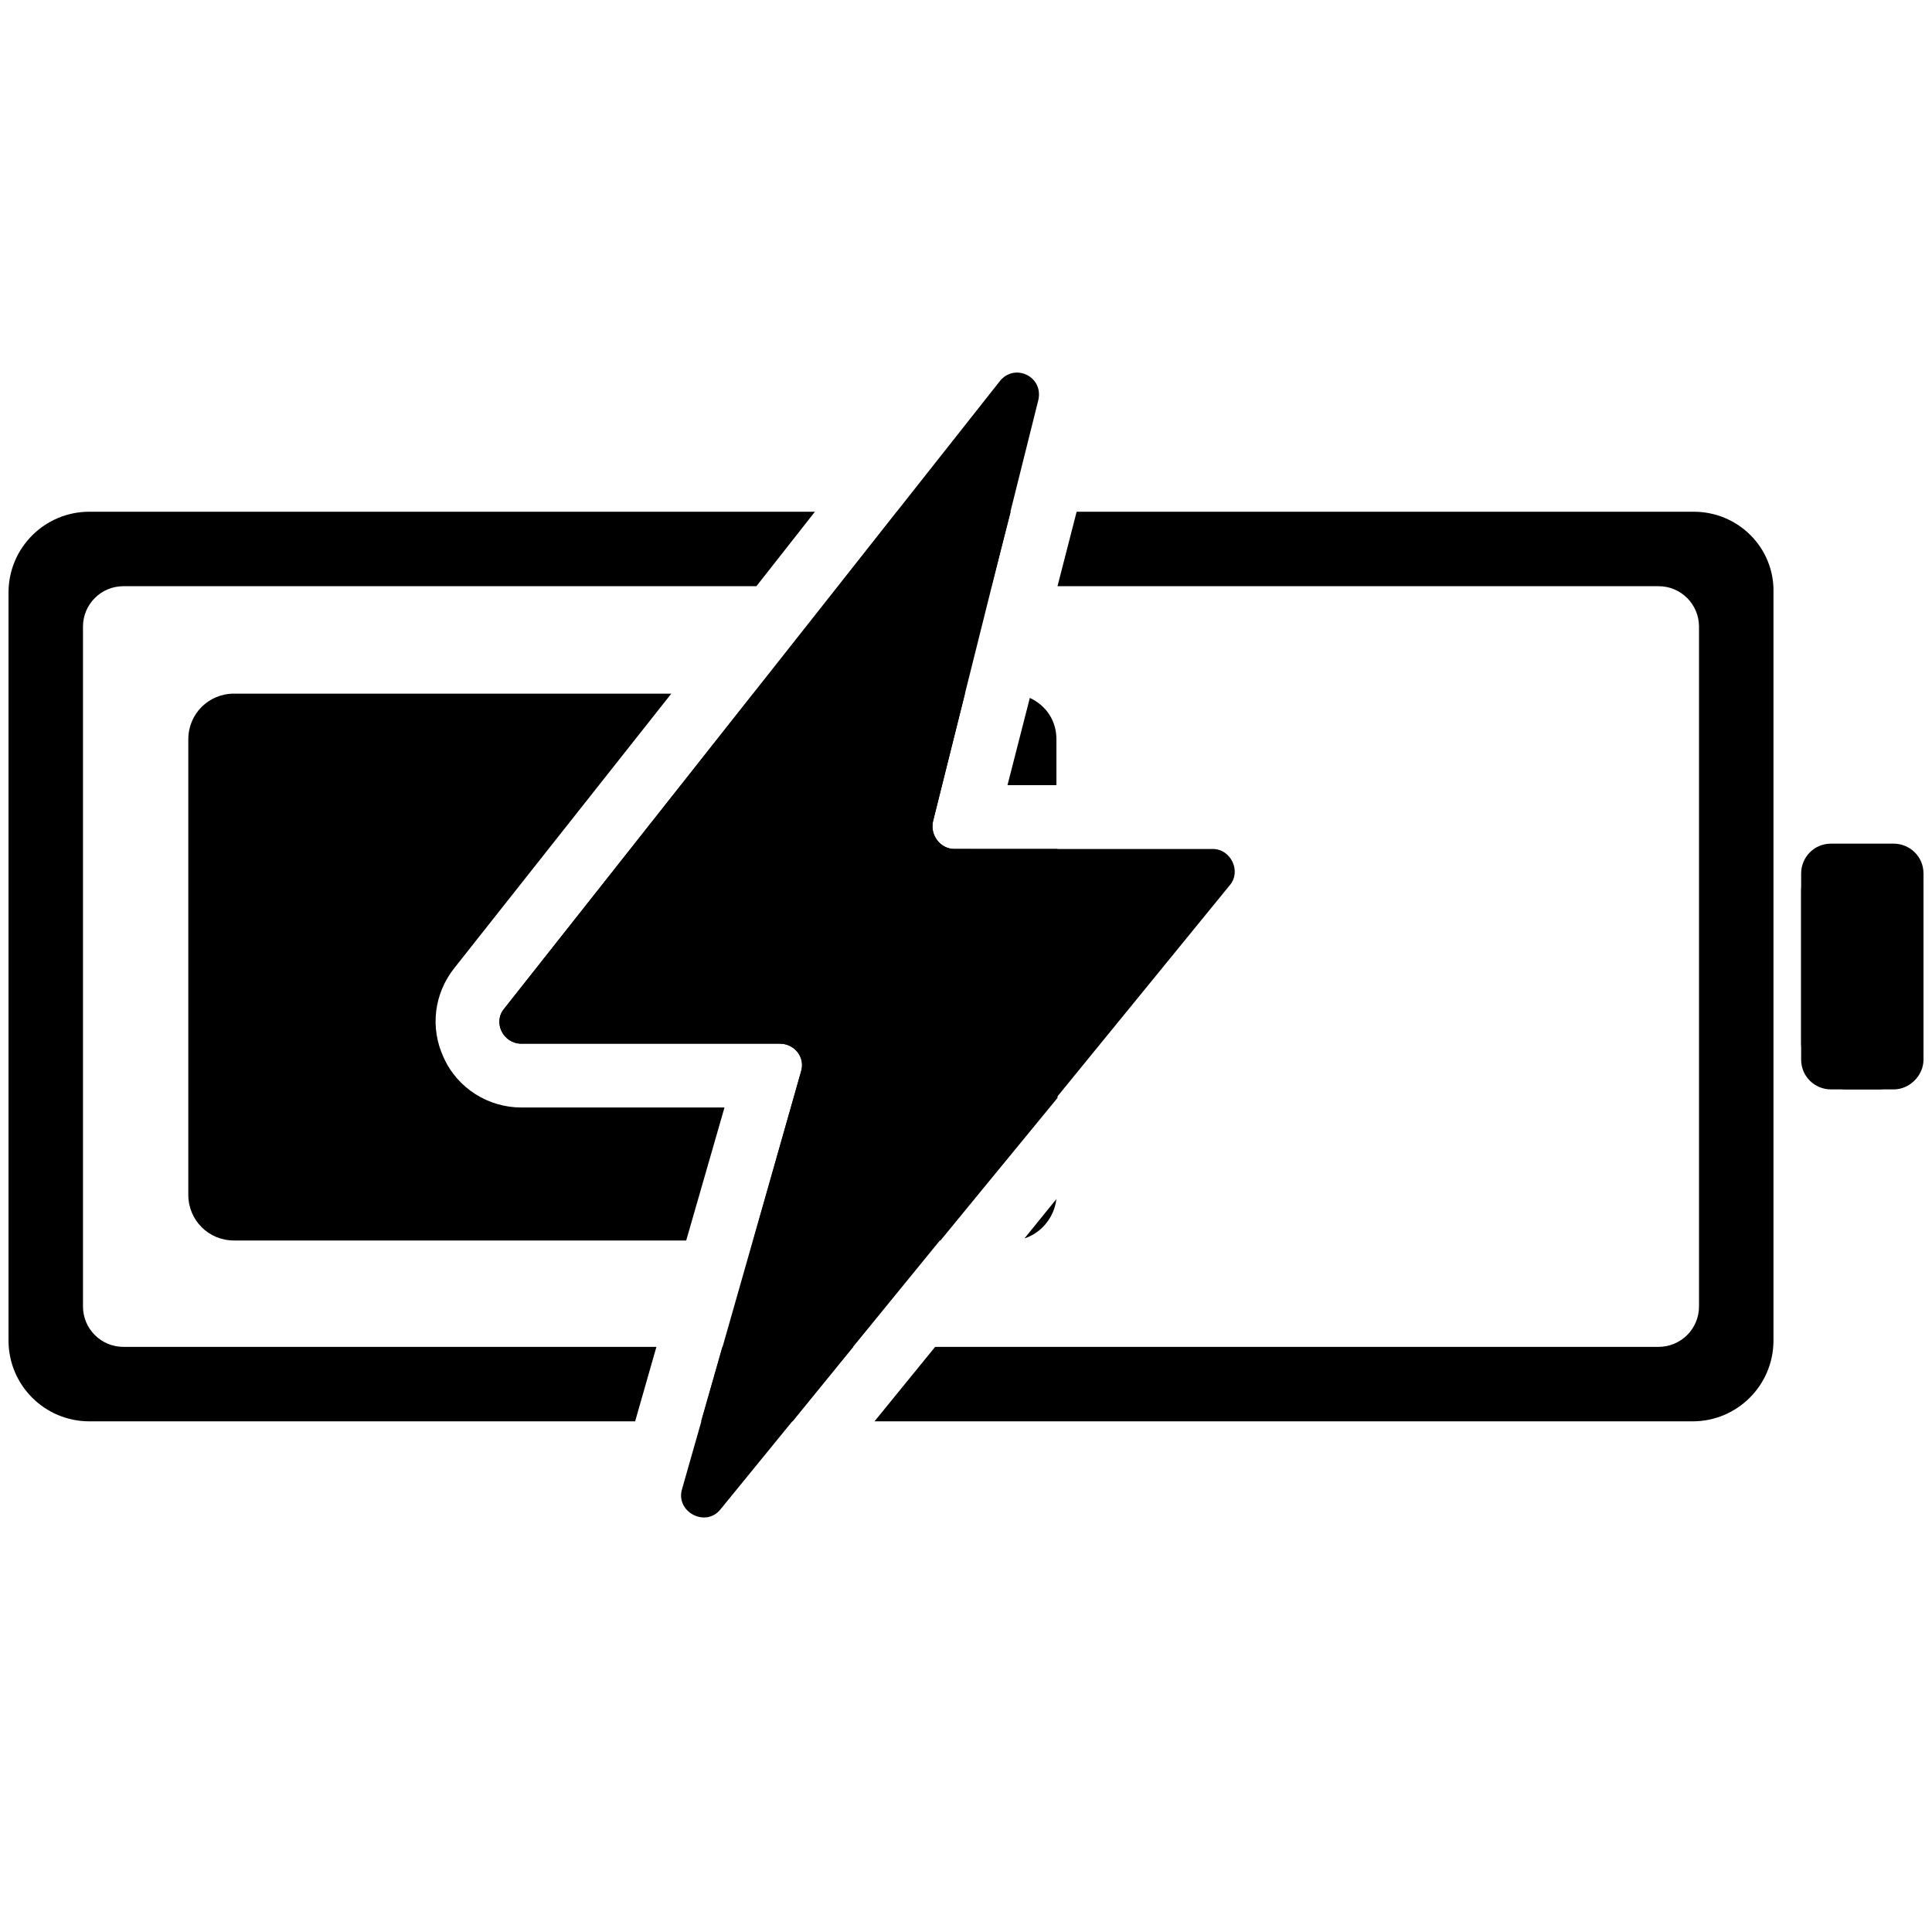 <svg xmlns="http://www.w3.org/2000/svg" xmlns:xlink="http://www.w3.org/1999/xlink" id="Layer_1" x="0" y="0" version="1.1" viewBox="0 0 181.6 181.6" xml:space="preserve" style="enable-background:new 0 0 181.6 181.6"><g id="Layer_2_copy"><path d="M178,102.4h-5.9c-1.5,0-2.8-1.2-2.8-2.8V82.1c0-1.5,1.2-2.8,2.8-2.8h5.9c1.5,0,2.8,1.2,2.8,2.8v17.5 C180.8,101.1,179.5,102.4,178,102.4z"/></g><path d="M176.4,102.4h-2.7c-2.4,0-4.4-2-4.4-4.4V83.8c0-2.4,2-4.4,4.4-4.4h2.7c2.4,0,4.4,2,4.4,4.4V98	C180.8,100.4,178.8,102.4,176.4,102.4z"/><g><path d="M94,35.8l-46.6,59c-1.1,1.3-0.1,3.3,1.6,3.3h24.3c1.4,0,2.4,1.3,2,2.6L64.1,140c-0.6,2.1,2.2,3.6,3.6,1.9l47.9-58.7 c1.1-1.3,0.1-3.4-1.6-3.4H89.7c-1.3,0-2.3-1.3-2-2.6l9.9-39.6C98.1,35.4,95.4,34.1,94,35.8z"/><g><polygon points="84.3 48.1 78.8 55.1 93.2 55.1 95 48.1"/><polygon points="67.9 126.6 65.9 133.6 74.5 133.6 80.2 126.6"/><path d="M159.2,48.1h-58l-1.8,7h56.5c2.1,0,3.8,1.7,3.8,3.8v63.9c0,2.1-1.7,3.8-3.8,3.8h-68l-5.7,7h76.9c4.2,0,7.6-3.4,7.6-7.6 V55.7C166.8,51.5,163.4,48.1,159.2,48.1z"/><path d="M61.7,126.6H11.6c-2.1,0-3.8-1.7-3.8-3.8V58.9c0-2.1,1.7-3.8,3.8-3.8h59.5l5.5-7H8.4c-4.2,0-7.6,3.4-7.6,7.6V126 c0,4.2,3.4,7.6,7.6,7.6h51.3L61.7,126.6z"/></g><g><path d="M99.3,73.8v-4.3c0-1.8-1-3.2-2.5-3.9l-2.1,8.2H99.3z"/><path d="M99.3,79.8h-9.6c-1.3,0-2.3-1.3-2-2.6l3-12H70.8L47.4,94.8c-1.1,1.3-0.1,3.3,1.6,3.3h24.3c1.4,0,2.4,1.3,2,2.6l-4.5,15.9 h17.6l11-13.4V79.8z"/><path d="M96.3,116.4c1.6-0.5,2.8-2,3-3.7L96.3,116.4z"/><path d="M68.1,104.1H49c-3.1,0-6-1.8-7.3-4.7c-1.3-2.8-0.9-6,1-8.4l20.4-25.8H22c-2.4,0-4.3,1.9-4.3,4.3v42.8 c0,2.4,1.9,4.3,4.3,4.3h42.5L68.1,104.1z"/></g></g></svg>